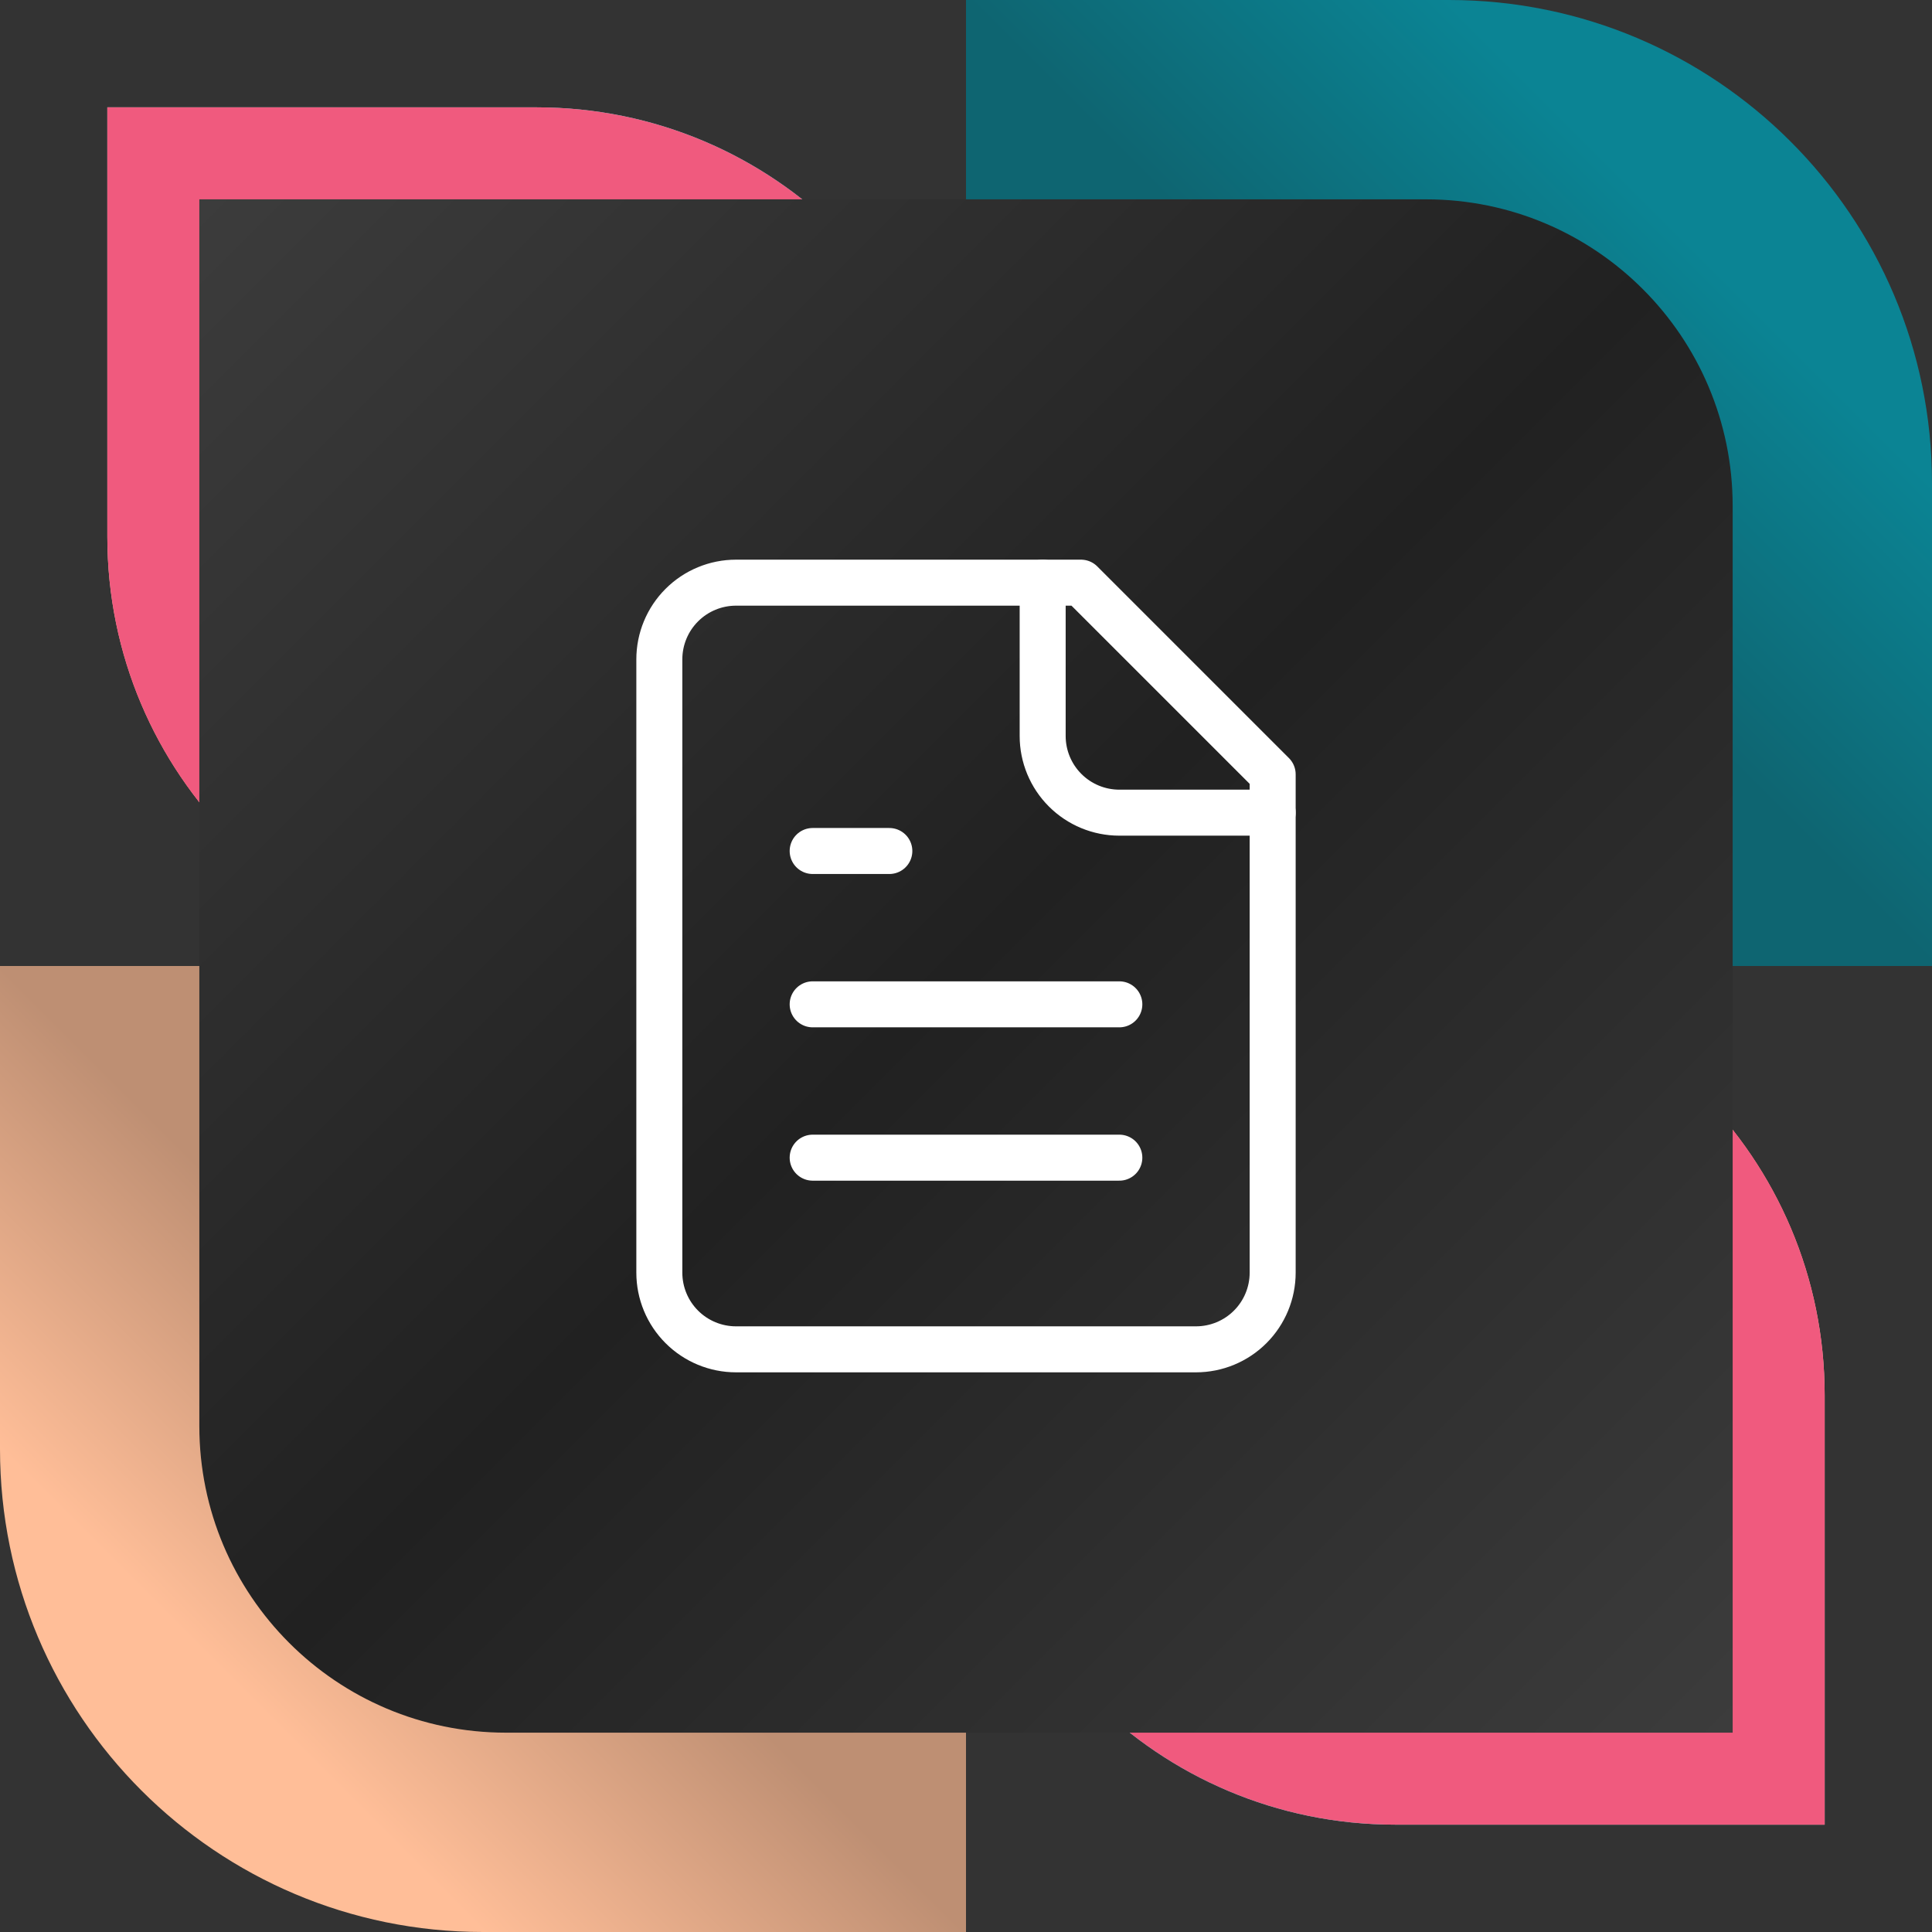 <svg width="126" height="126" viewBox="0 0 126 126" fill="none" xmlns="http://www.w3.org/2000/svg">
<rect x="0" y="0" width="126" height="126" fill="#333333" stroke="none"/>
<path d="M63 0H94.5C111.897 0 126 14.103 126 31.5V63H94.5C77.103 63 63 48.897 63 31.5V0Z" fill="url(#paint0_linear_148_97)"/>
<path d="M63 126L31.5 126C14.103 126 0 111.897 0 94.5L0 63L31.5 63C48.897 63 63 77.103 63 94.5L63 126Z" fill="url(#paint1_linear_148_97)"/>
<path d="M35 7C50.464 7 63 19.536 63 35V63H35C19.536 63 7 50.464 7 35V7H35Z" fill="url(#paint2_linear_148_97)"/>
<path d="M35 7C50.464 7 63 19.536 63 35V63H35C19.536 63 7 50.464 7 35V7H35Z" fill="#F05A7E"/>
<path d="M91 119C75.536 119 63 106.464 63 91L63 63H91C106.464 63 119 75.536 119 91V119H91Z" fill="url(#paint3_linear_148_97)"/>
<path d="M91 119C75.536 119 63 106.464 63 91L63 63H91C106.464 63 119 75.536 119 91V119H91Z" fill="#F05A7E"/>
<path d="M13 13H93C104.046 13 113 21.954 113 33V113H33C21.954 113 13 104.046 13 93V13Z" fill="url(#paint4_linear_148_97)"/>
<path d="M70.5 38H48C46.674 38 45.402 38.527 44.465 39.465C43.527 40.402 43 41.674 43 43V83C43 84.326 43.527 85.598 44.465 86.535C45.402 87.473 46.674 88 48 88H78C79.326 88 80.598 87.473 81.535 86.535C82.473 85.598 83 84.326 83 83V50.5L70.5 38Z" stroke="white" stroke-width="3" stroke-linecap="round" stroke-linejoin="round"/>
<path d="M68 38V48C68 49.326 68.527 50.598 69.465 51.535C70.402 52.473 71.674 53 73 53H83" stroke="white" stroke-width="3" stroke-linecap="round" stroke-linejoin="round"/>
<path d="M58 55.5H53" stroke="white" stroke-width="3" stroke-linecap="round" stroke-linejoin="round"/>
<path d="M73 65.5H53" stroke="white" stroke-width="3" stroke-linecap="round" stroke-linejoin="round"/>
<path d="M73 75.5H53" stroke="white" stroke-width="3" stroke-linecap="round" stroke-linejoin="round"/>
<defs>
<linearGradient id="paint0_linear_148_97" x1="126" y1="1.87755e-06" x2="63" y2="63" gradientUnits="userSpaceOnUse">
<stop stop-color="#0B8494"/>
<stop offset="0.25" stop-color="#0B8494"/>
<stop offset="0.5" stop-color="#0E6571"/>
</linearGradient>
<linearGradient id="paint1_linear_148_97" x1="1.87755e-06" y1="126" x2="63" y2="63" gradientUnits="userSpaceOnUse">
<stop stop-color="#FFBE98"/>
<stop offset="0.25" stop-color="#FFBE98"/>
<stop offset="0.5" stop-color="#BE8F73"/>
</linearGradient>
<linearGradient id="paint2_linear_148_97" x1="63" y1="7" x2="15.425" y2="69.421" gradientUnits="userSpaceOnUse">
<stop stop-color="#00CCCC"/>
<stop offset="0.5" stop-color="white"/>
<stop offset="1" stop-color="#FF6F61"/>
</linearGradient>
<linearGradient id="paint3_linear_148_97" x1="63" y1="119" x2="110.575" y2="56.579" gradientUnits="userSpaceOnUse">
<stop stop-color="#00CCCC"/>
<stop offset="0.5" stop-color="white"/>
<stop offset="1" stop-color="#FF6F61"/>
</linearGradient>
<linearGradient id="paint4_linear_148_97" x1="13" y1="13" x2="113" y2="113" gradientUnits="userSpaceOnUse">
<stop stop-color="#3C3C3C"/>
<stop offset="0.5" stop-color="#212121"/>
<stop offset="1" stop-color="#3C3C3C"/>
</linearGradient>
</defs>
</svg>
